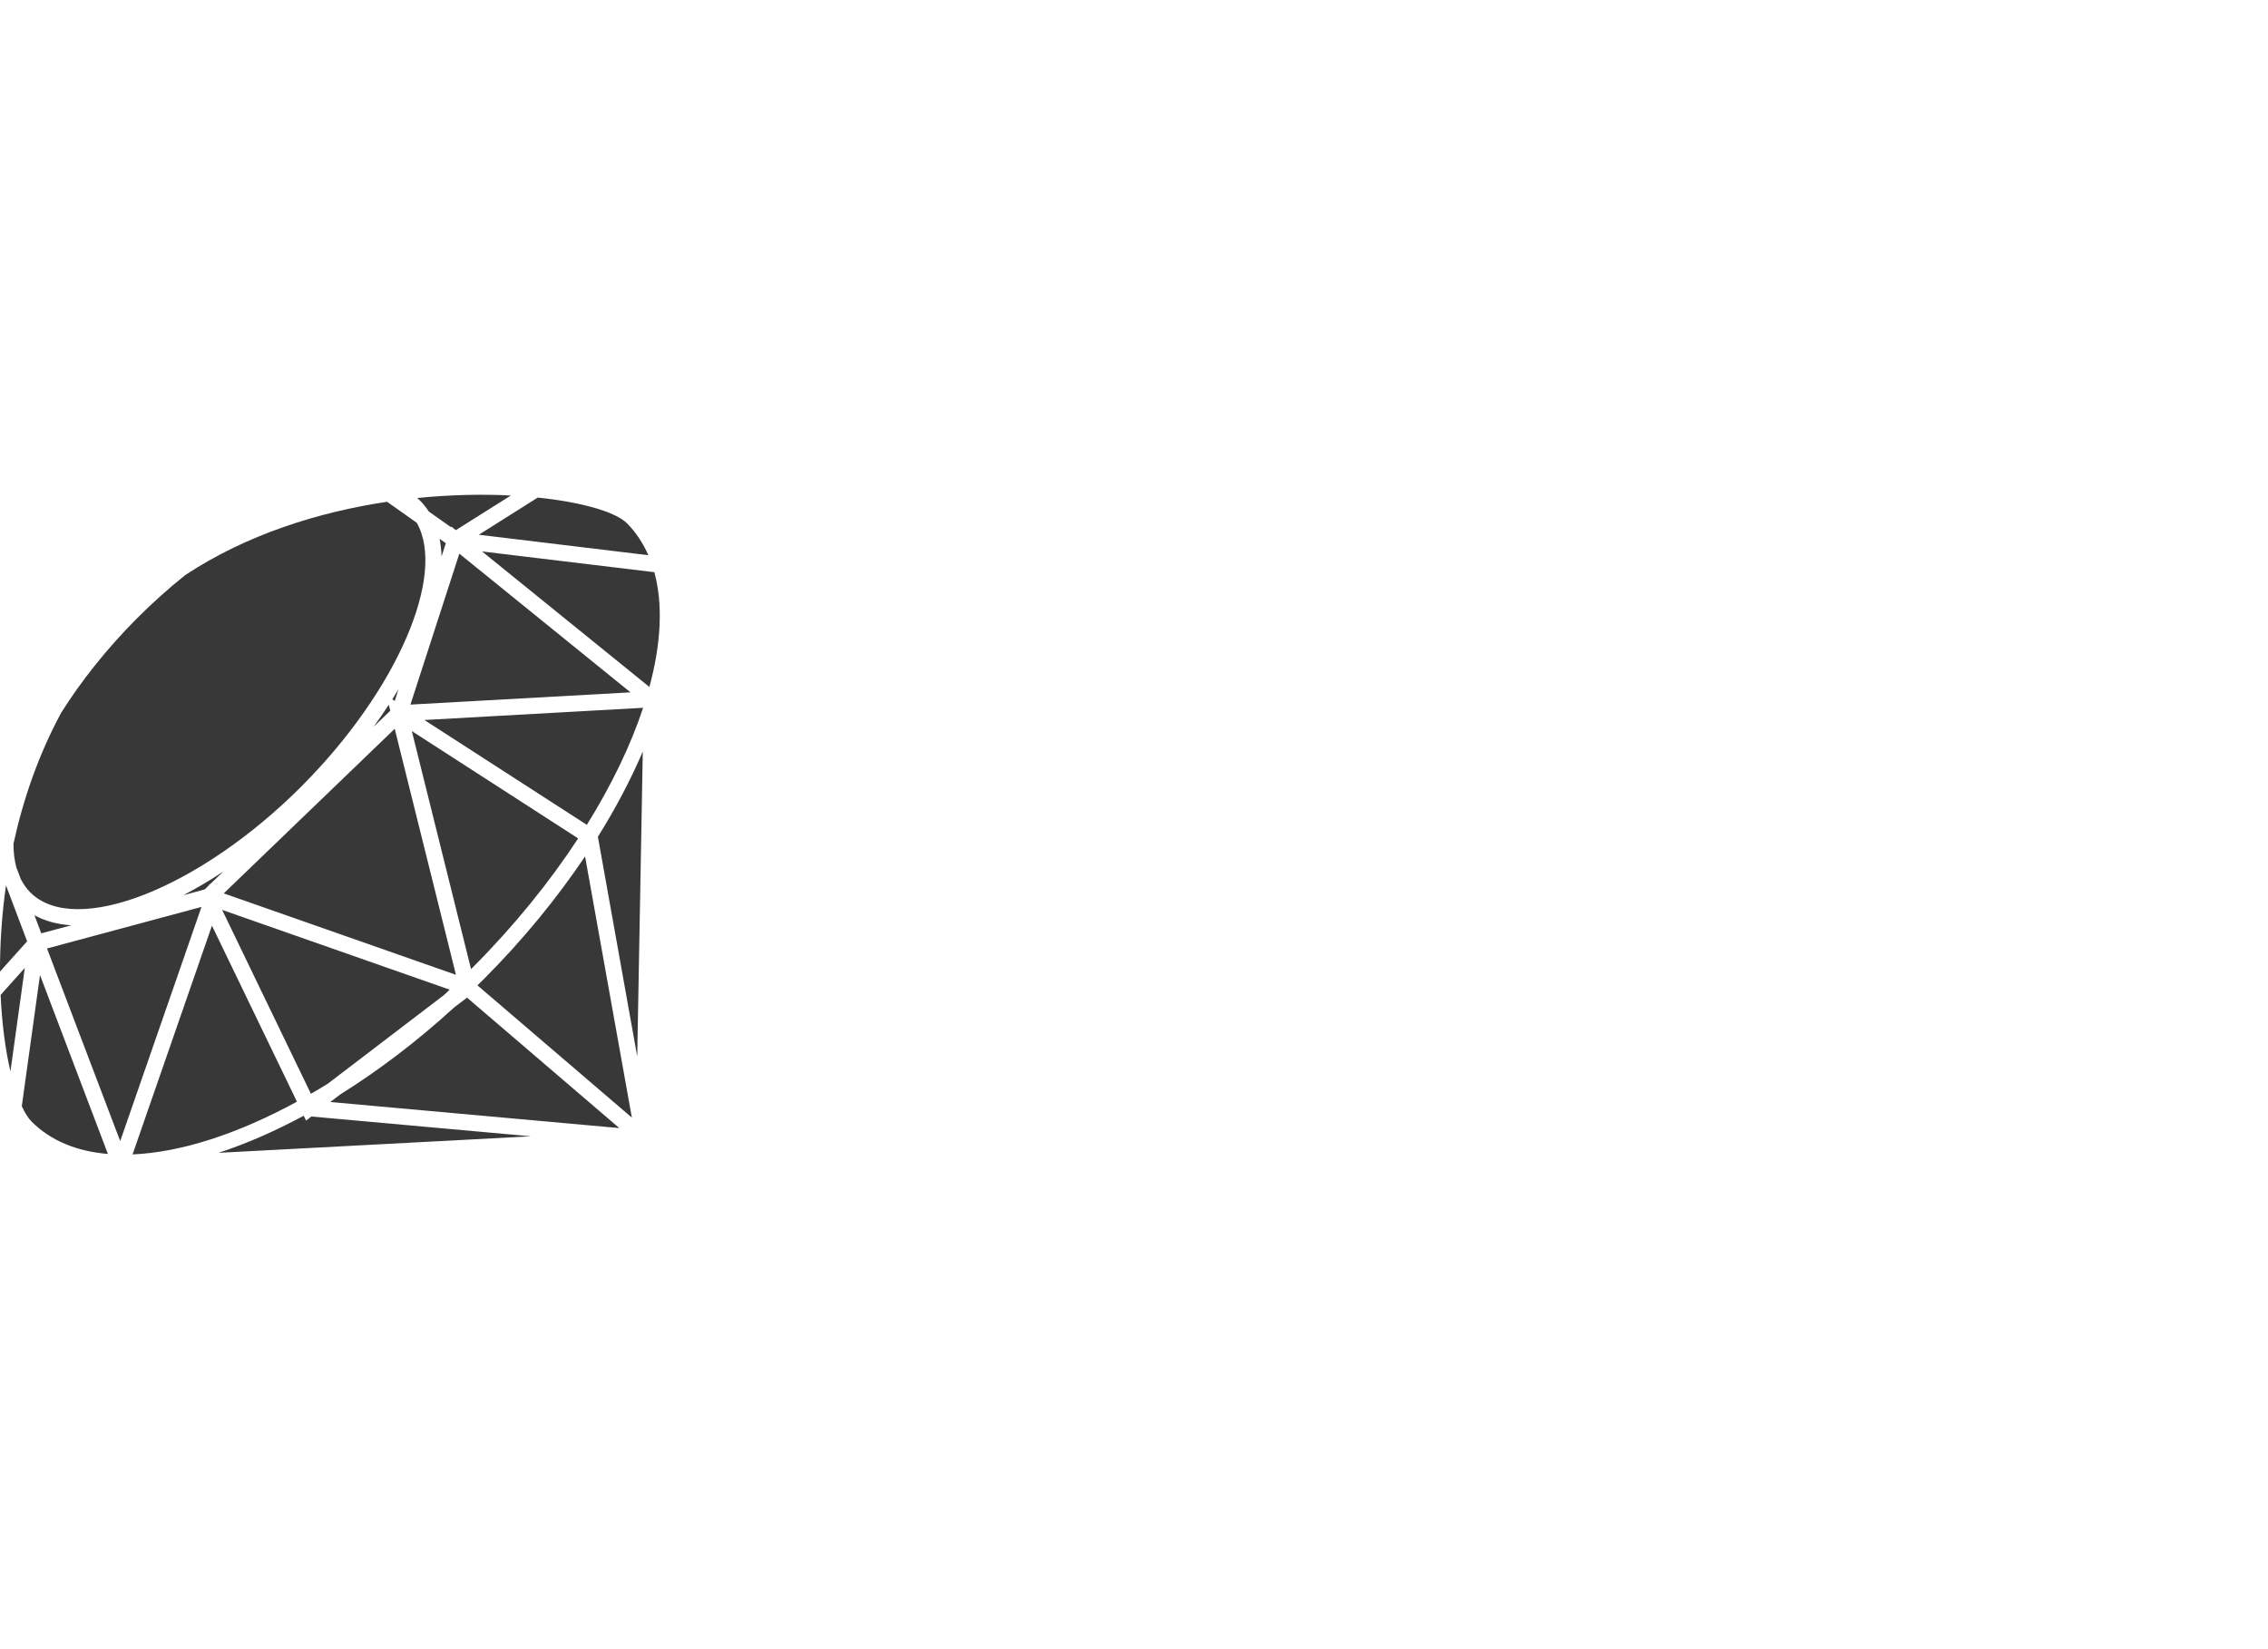 <svg xmlns="http://www.w3.org/2000/svg" width="110" height="80" viewBox="0 0 110 80"><path fill="#383838" fill-rule="evenodd" d="M18.856 34.188c-.23.354-.474.71-.733 1.065l.805-.776-.072-.29zm.29 1.163l-8.294 7.986 11.262 3.95-2.97-11.935zM15.898 52.57l5.634-4.3.278-.262-11.036-3.87 4.305 8.92c.273-.155.546-.318.82-.488zM2.002 45.275l1.455-.39c-.67-.044-1.27-.204-1.786-.486l.33.875zm-.757.203L.3 42.973l-.01-.02C.084 44.41-.005 45.822 0 47.13l1.316-1.468-.07-.182zm17.782-11.554l.118.078.186-.574c-.098.164-.2.33-.304.496zm9.014 6.746l-8.067-5.206 2.872 11.546.1-.1c2.005-2.014 3.717-4.134 5.095-6.24zm-6.166-15.095l.013-.037.22.18 2.67-1.682c-1.38-.07-2.924-.04-4.544.122.045.04.092.08.134.122.163.164.304.342.43.534l1.076.76zm-.252.776l-.302-.213c.055.27.085.556.095.853l.207-.64zM10.827 42.28c-.654.434-1.304.817-1.942 1.148l1.043-.282.21-.203.024-.07.016.03.65-.622zm3.837-4.177c4.624-4.648 6.988-10.222 5.548-12.745l-1.438-1.017c-3.303.495-6.8 1.58-9.79 3.556-.8.64-1.595 1.35-2.363 2.122-1.46 1.468-2.693 3.03-3.655 4.558-1.102 2.042-1.848 4.215-2.312 6.35-.002.42.046.81.143 1.16l.207.545c.122.244.274.464.462.655 2.18 2.19 8.225-.184 13.2-5.184zM5.83 55.355l3.942-11.36L2.28 46.01l3.55 9.344zm22.632-15.342c1.21-1.947 2.132-3.87 2.73-5.678l-10.61.592 7.88 5.086zm3.034-6.688c.57-2.103.666-4.012.24-5.568L23.38 26.75l8.116 6.574zM.03 48.264c.064 1.424.237 2.69.476 3.71l.697-5.02-1.173 1.31zM19.906 34.18l10.672-.595-8.3-6.727-2.372 7.323zm3.315-8.24l8.225.993c-.256-.583-.597-1.105-1.037-1.548-.535-.538-2.138-1.02-4.328-1.248l-2.86 1.804zm7.685 25.31l.27-14.794c-.577 1.35-1.306 2.74-2.178 4.134l1.908 10.66zM1.057 53.66c.15.326.31.582.477.748.93.935 2.2 1.444 3.7 1.57L1.94 47.3l-.883 6.36zm9.223-8.756L6.43 56c2.333-.1 5.095-.988 7.972-2.558l-4.122-8.538zm11.742 3.97c-1.804 1.65-3.67 3.062-5.525 4.22l-.477.364 14.018 1.264-7.387-6.328-.628.48zm1.476-1.41c-.113.113-.23.223-.342.335l7.49 6.416-2.27-12.672c-1.347 2.008-2.98 4.013-4.878 5.92zm-8.655 6.893l-.113-.234c-1.41.76-2.8 1.364-4.132 1.8l15.15-.802-10.647-.96-.257.197z"/></svg>